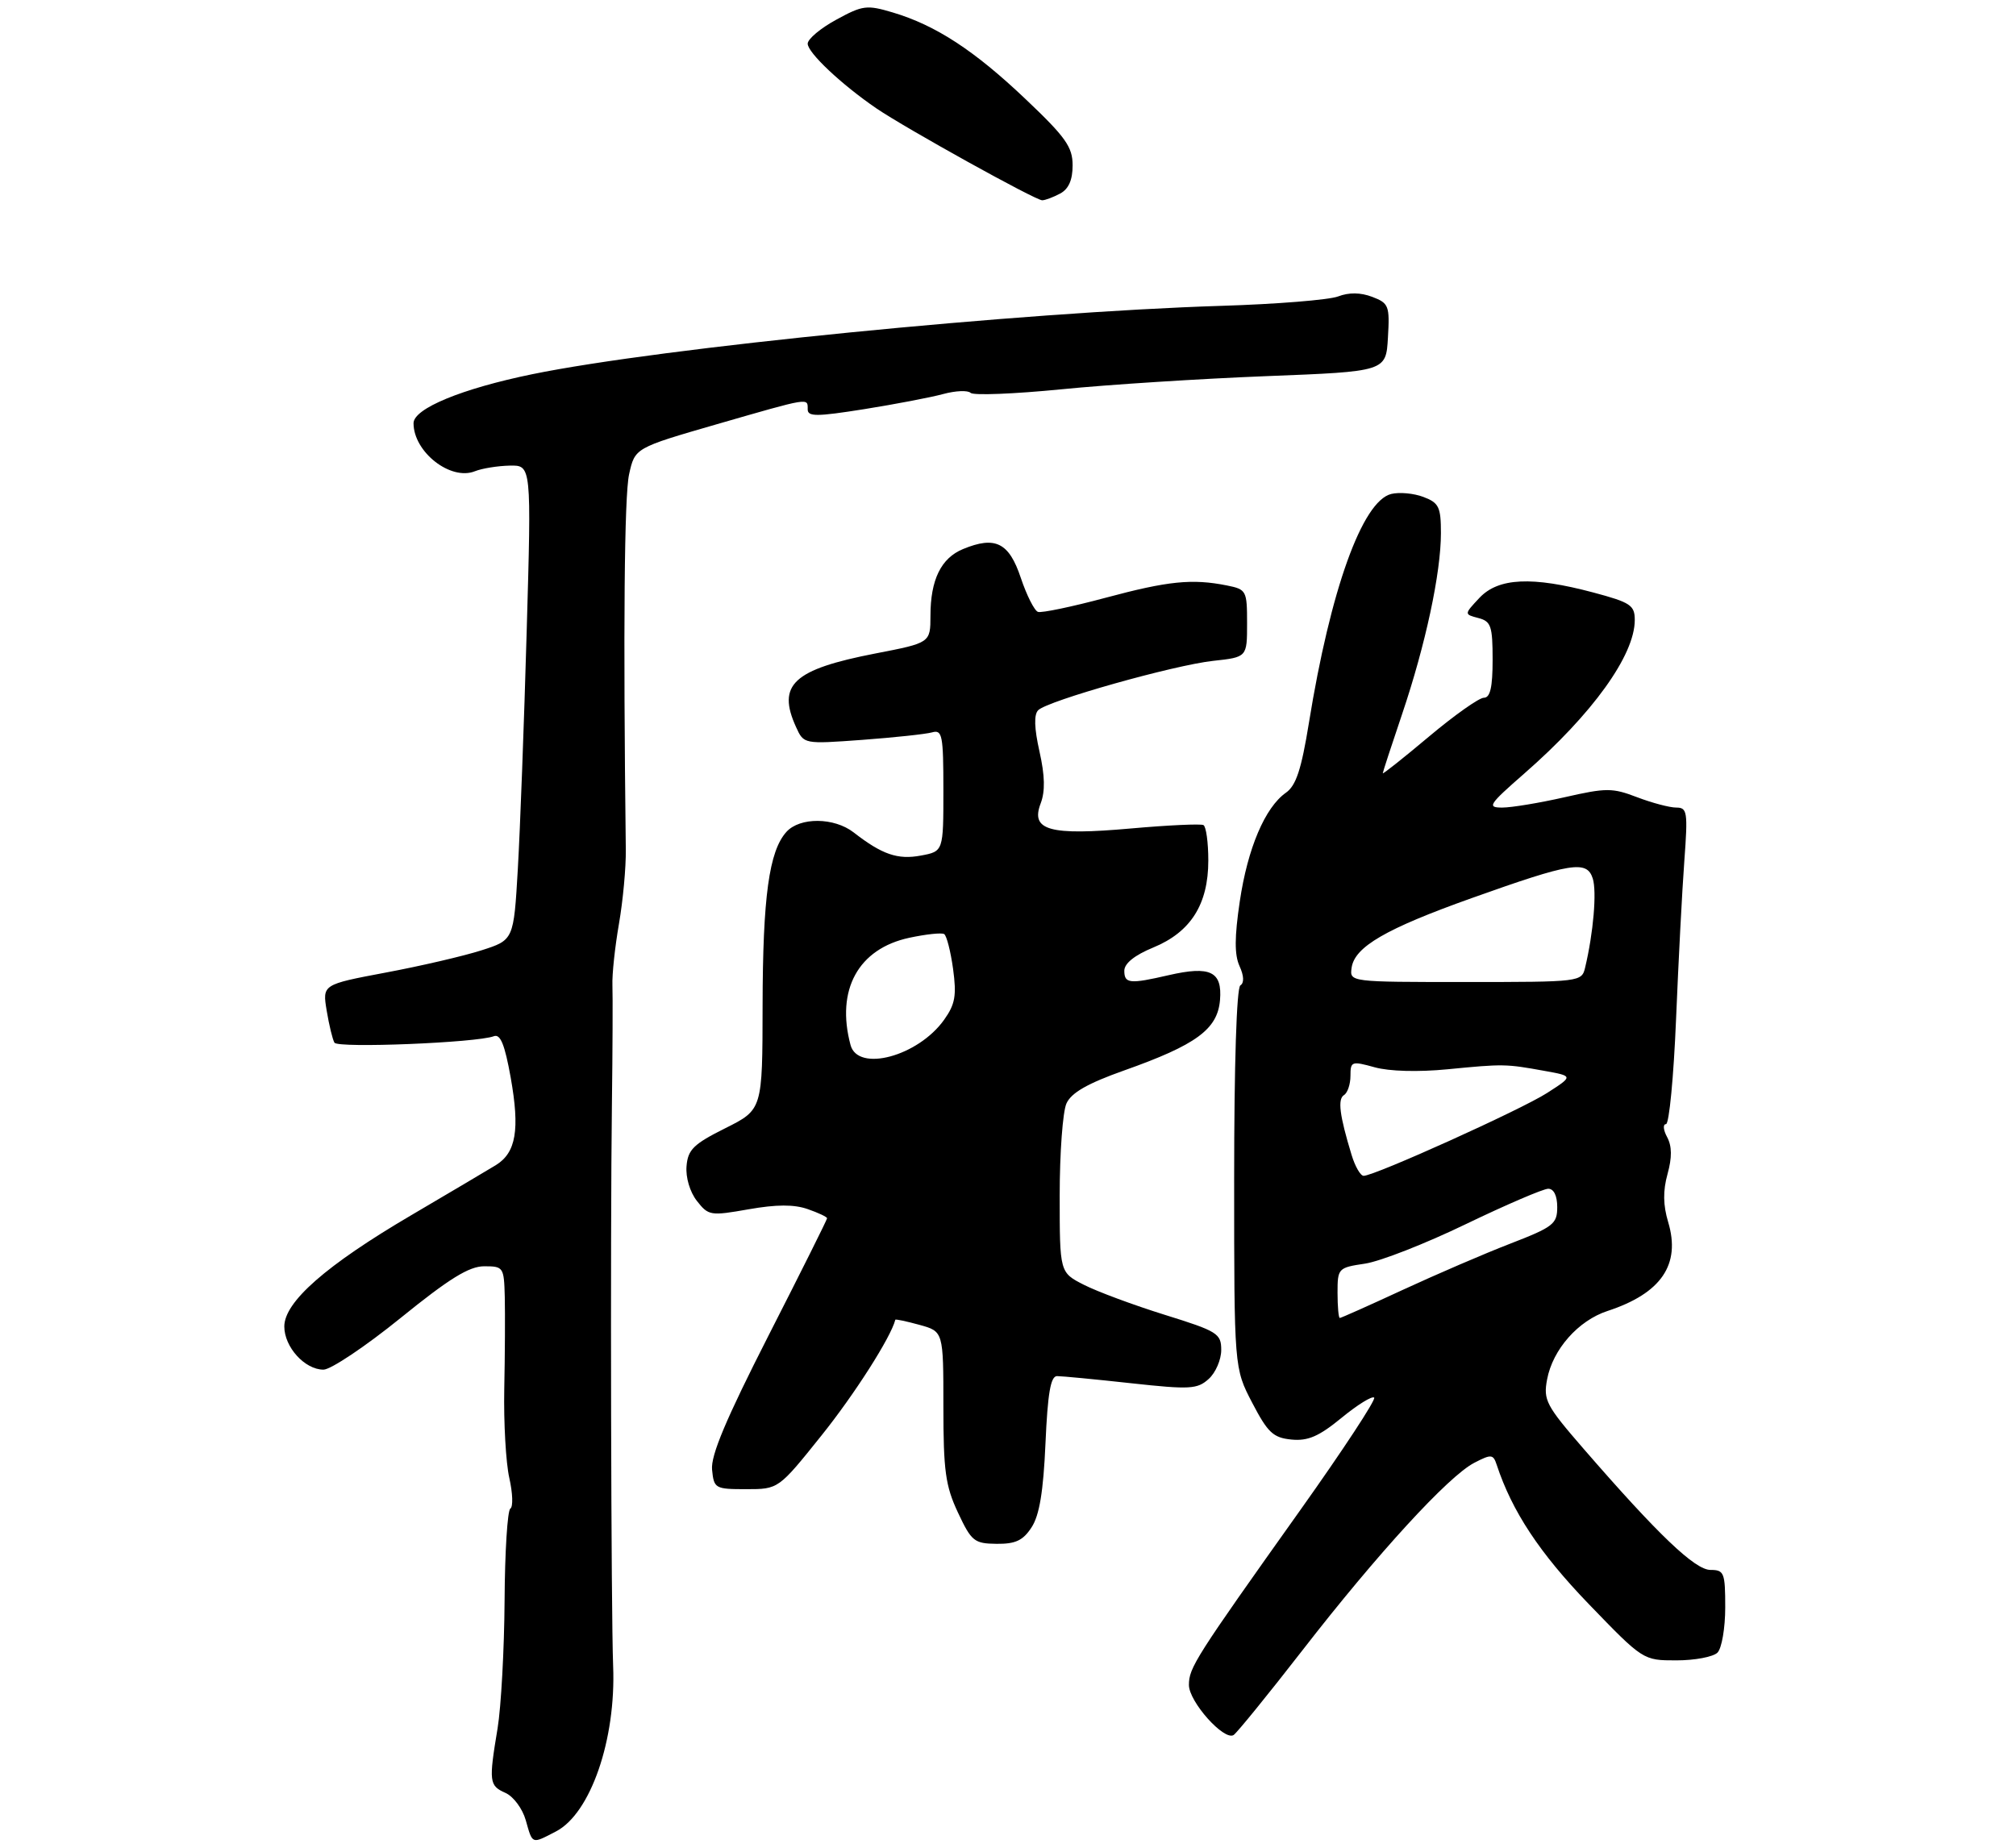 <?xml version="1.0" encoding="UTF-8" standalone="no"?>
<!DOCTYPE svg PUBLIC "-//W3C//DTD SVG 1.1//EN" "http://www.w3.org/Graphics/SVG/1.1/DTD/svg11.dtd" >
<svg xmlns="http://www.w3.org/2000/svg" xmlns:xlink="http://www.w3.org/1999/xlink" version="1.1" viewBox="0 0 312 286">
 <g >
 <path fill="currentColor"
d=" M 86.04 283.48 C 91.39 280.71 95.35 269.26 94.89 257.86 C 94.57 249.75 94.44 191.35 94.70 171.00 C 94.81 162.47 94.84 154.15 94.78 152.50 C 94.71 150.85 95.17 146.57 95.79 143.00 C 96.41 139.43 96.89 134.25 96.85 131.50 C 96.44 97.19 96.62 76.77 97.36 73.41 C 98.26 69.33 98.26 69.33 110.95 65.66 C 125.45 61.48 125.00 61.55 125.00 63.36 C 125.00 64.51 126.38 64.50 133.75 63.33 C 138.56 62.56 144.06 61.51 145.97 60.99 C 147.88 60.47 149.79 60.39 150.21 60.81 C 150.63 61.23 156.95 60.98 164.24 60.26 C 171.53 59.53 185.82 58.62 196.00 58.22 C 214.50 57.50 214.50 57.50 214.80 52.25 C 215.09 47.32 214.93 46.93 212.37 45.95 C 210.55 45.26 208.77 45.24 207.07 45.89 C 205.65 46.42 197.53 47.08 189.00 47.34 C 157.96 48.31 102.31 53.83 82.38 57.92 C 71.46 60.16 64.00 63.24 64.00 65.51 C 64.00 69.96 69.74 74.45 73.50 72.94 C 74.60 72.50 77.02 72.11 78.88 72.07 C 82.25 72.00 82.25 72.00 81.51 97.75 C 81.11 111.91 80.49 128.45 80.14 134.50 C 79.50 145.50 79.50 145.50 74.50 147.10 C 71.75 147.98 65.09 149.53 59.69 150.54 C 49.89 152.39 49.89 152.39 50.56 156.44 C 50.93 158.67 51.47 160.90 51.76 161.39 C 52.29 162.27 73.79 161.40 76.43 160.39 C 77.44 160.00 78.12 161.67 79.04 166.81 C 80.47 174.86 79.87 178.42 76.73 180.35 C 75.51 181.10 69.60 184.59 63.62 188.11 C 50.48 195.83 44.00 201.51 44.00 205.32 C 44.00 208.50 47.17 212.00 50.06 212.00 C 51.19 212.00 56.57 208.40 62.00 204.00 C 69.54 197.89 72.60 196.00 74.94 196.00 C 77.91 196.00 78.00 196.14 78.12 200.75 C 78.18 203.36 78.15 209.78 78.04 215.00 C 77.94 220.22 78.29 226.42 78.82 228.76 C 79.35 231.10 79.43 233.24 78.98 233.51 C 78.54 233.79 78.13 240.20 78.09 247.76 C 78.04 255.32 77.55 264.20 77.01 267.50 C 75.63 275.80 75.70 276.39 78.22 277.51 C 79.46 278.06 80.86 279.95 81.37 281.75 C 82.44 285.52 82.24 285.45 86.04 283.48 Z  M 201.60 255.40 C 213.17 240.48 224.17 228.48 228.16 226.42 C 230.79 225.06 231.09 225.08 231.63 226.72 C 234.01 233.94 238.27 240.38 245.83 248.23 C 254.29 257.00 254.29 257.00 259.44 257.00 C 262.28 257.00 265.14 256.46 265.80 255.80 C 266.46 255.14 267.00 251.99 267.00 248.80 C 267.00 243.43 266.83 243.00 264.72 243.00 C 262.32 243.00 256.63 237.57 245.07 224.24 C 239.27 217.55 238.83 216.71 239.43 213.52 C 240.30 208.87 244.25 204.40 248.78 202.92 C 257.10 200.19 260.14 195.74 258.17 189.16 C 257.38 186.53 257.35 184.32 258.07 181.72 C 258.78 179.15 258.76 177.42 258.01 176.01 C 257.41 174.91 257.33 174.00 257.83 174.00 C 258.32 174.00 259.02 166.69 259.39 157.75 C 259.76 148.81 260.33 137.79 260.67 133.25 C 261.23 125.66 261.13 125.00 259.42 125.00 C 258.40 125.00 255.68 124.28 253.37 123.40 C 249.53 121.93 248.60 121.93 242.14 123.40 C 238.27 124.28 233.93 125.00 232.49 125.00 C 230.10 125.00 230.39 124.55 235.88 119.75 C 246.44 110.53 253.00 101.42 253.00 95.97 C 253.00 93.68 252.35 93.25 246.59 91.71 C 237.10 89.18 231.89 89.43 228.96 92.54 C 226.58 95.08 226.58 95.08 228.79 95.66 C 230.75 96.17 231.00 96.89 231.00 102.12 C 231.00 106.38 230.63 108.00 229.65 108.00 C 228.91 108.00 225.09 110.70 221.15 114.01 C 217.22 117.31 214.00 119.87 214.00 119.69 C 214.00 119.52 215.35 115.39 217.00 110.51 C 220.62 99.79 223.00 88.69 223.00 82.52 C 223.00 78.47 222.69 77.83 220.29 76.92 C 218.80 76.35 216.55 76.15 215.30 76.46 C 210.82 77.58 205.90 91.30 202.57 111.89 C 201.40 119.11 200.58 121.60 199.01 122.70 C 195.78 124.97 193.09 131.29 191.87 139.53 C 191.05 145.05 191.04 147.79 191.83 149.53 C 192.52 151.04 192.57 152.15 191.96 152.52 C 191.38 152.88 191.00 164.74 191.00 182.44 C 191.00 211.77 191.00 211.77 193.80 217.14 C 196.21 221.76 197.04 222.54 199.86 222.82 C 202.42 223.07 204.11 222.34 207.62 219.46 C 210.09 217.43 212.36 216.03 212.67 216.33 C 212.97 216.64 207.84 224.45 201.27 233.69 C 184.95 256.64 184.00 258.13 184.00 260.81 C 184.00 263.39 189.42 269.47 190.91 268.56 C 191.41 268.24 196.23 262.32 201.60 255.40 Z  M 159.64 236.42 C 160.86 234.57 161.47 230.90 161.80 223.42 C 162.14 215.65 162.60 213.00 163.59 213.00 C 164.32 213.00 169.47 213.49 175.02 214.10 C 184.18 215.10 185.30 215.03 187.06 213.44 C 188.13 212.48 189.00 210.46 189.00 208.96 C 189.00 206.41 188.44 206.06 180.25 203.51 C 175.44 202.01 169.81 199.92 167.75 198.87 C 164.00 196.96 164.00 196.96 164.00 185.03 C 164.00 178.46 164.47 172.06 165.05 170.79 C 165.81 169.13 168.31 167.70 173.97 165.69 C 185.12 161.74 188.43 159.32 188.81 154.80 C 189.18 150.37 187.31 149.46 180.87 150.94 C 174.82 152.34 174.00 152.25 174.00 150.25 C 174.01 149.12 175.59 147.85 178.48 146.66 C 184.28 144.27 187.00 139.98 187.00 133.19 C 187.00 130.40 186.66 127.94 186.25 127.71 C 185.84 127.49 180.81 127.72 175.07 128.23 C 162.42 129.36 159.46 128.54 161.05 124.37 C 161.77 122.48 161.72 120.09 160.87 116.31 C 160.06 112.71 160.00 110.60 160.67 109.93 C 162.14 108.46 181.64 102.96 187.75 102.29 C 193.00 101.72 193.00 101.72 193.00 96.49 C 193.00 91.42 192.90 91.23 189.88 90.62 C 184.50 89.55 180.80 89.92 171.08 92.53 C 165.90 93.92 161.20 94.90 160.64 94.71 C 160.09 94.53 158.89 92.15 157.98 89.44 C 156.16 83.98 154.03 82.92 149.03 84.99 C 145.64 86.39 144.00 89.74 144.00 95.30 C 143.99 99.50 143.99 99.50 135.47 101.15 C 122.76 103.62 120.21 105.98 123.20 112.54 C 124.40 115.18 124.40 115.18 133.45 114.52 C 138.43 114.15 143.29 113.63 144.25 113.36 C 145.83 112.91 146.00 113.79 146.00 122.32 C 146.00 131.78 146.00 131.78 142.51 132.43 C 138.94 133.10 136.51 132.27 132.12 128.85 C 129.09 126.50 123.80 126.46 121.71 128.76 C 119.02 131.74 118.05 138.80 118.02 155.63 C 118.00 171.75 118.00 171.75 112.25 174.63 C 107.34 177.08 106.46 177.94 106.25 180.50 C 106.10 182.24 106.77 184.50 107.85 185.88 C 109.64 188.17 109.95 188.22 115.85 187.18 C 120.16 186.42 122.89 186.41 125.00 187.15 C 126.65 187.72 128.00 188.36 128.00 188.57 C 128.00 188.78 123.93 196.94 118.95 206.70 C 112.35 219.66 109.99 225.27 110.20 227.48 C 110.49 230.40 110.67 230.50 115.49 230.50 C 120.48 230.50 120.48 230.50 127.12 222.21 C 132.26 215.80 137.87 207.00 138.56 204.28 C 138.59 204.15 140.27 204.51 142.31 205.07 C 146.00 206.09 146.00 206.09 146.00 217.70 C 146.00 227.65 146.32 230.00 148.25 234.11 C 150.34 238.57 150.77 238.92 154.23 238.96 C 157.16 238.99 158.32 238.45 159.64 236.42 Z  M 164.07 29.96 C 165.38 29.26 166.00 27.87 166.00 25.59 C 166.00 22.75 164.93 21.23 158.75 15.37 C 150.81 7.82 144.82 3.91 138.17 1.93 C 134.15 0.73 133.51 0.81 129.42 3.05 C 126.99 4.37 125.00 6.04 125.00 6.76 C 125.00 8.16 130.23 13.08 135.64 16.78 C 140.16 19.86 160.24 31.00 161.29 31.00 C 161.75 31.00 163.00 30.53 164.07 29.96 Z  M 207.00 200.11 C 207.00 196.31 207.09 196.21 211.26 195.59 C 213.60 195.24 220.63 192.49 226.87 189.47 C 233.12 186.46 238.85 184.00 239.61 184.00 C 240.47 184.00 241.00 185.08 241.00 186.84 C 241.00 189.45 240.39 189.92 233.75 192.49 C 229.76 194.03 222.27 197.26 217.10 199.65 C 211.94 202.04 207.55 204.00 207.35 204.00 C 207.16 204.00 207.00 202.25 207.00 200.11 Z  M 209.17 178.75 C 207.31 172.64 206.99 170.12 208.00 169.50 C 208.55 169.16 209.00 167.82 209.00 166.52 C 209.00 164.28 209.18 164.21 212.75 165.20 C 215.01 165.83 219.48 165.95 224.00 165.51 C 232.69 164.66 233.03 164.67 239.00 165.75 C 243.50 166.56 243.50 166.56 239.44 169.17 C 235.42 171.76 212.74 182.00 211.04 182.00 C 210.55 182.00 209.71 180.54 209.17 178.75 Z  M 209.18 149.78 C 209.65 146.55 214.48 143.75 227.74 139.02 C 243.24 133.49 245.58 133.12 246.50 135.98 C 247.14 138.03 246.60 144.37 245.32 149.75 C 244.79 151.98 244.62 152.00 226.82 152.00 C 208.86 152.00 208.86 152.00 209.18 149.78 Z  M 131.63 161.75 C 129.34 153.20 132.83 146.84 140.74 145.15 C 143.32 144.60 145.74 144.34 146.12 144.58 C 146.50 144.81 147.12 147.24 147.50 149.97 C 148.06 154.10 147.83 155.43 146.11 157.85 C 142.08 163.50 132.77 166.01 131.63 161.75 Z "/>
</g>
</svg>